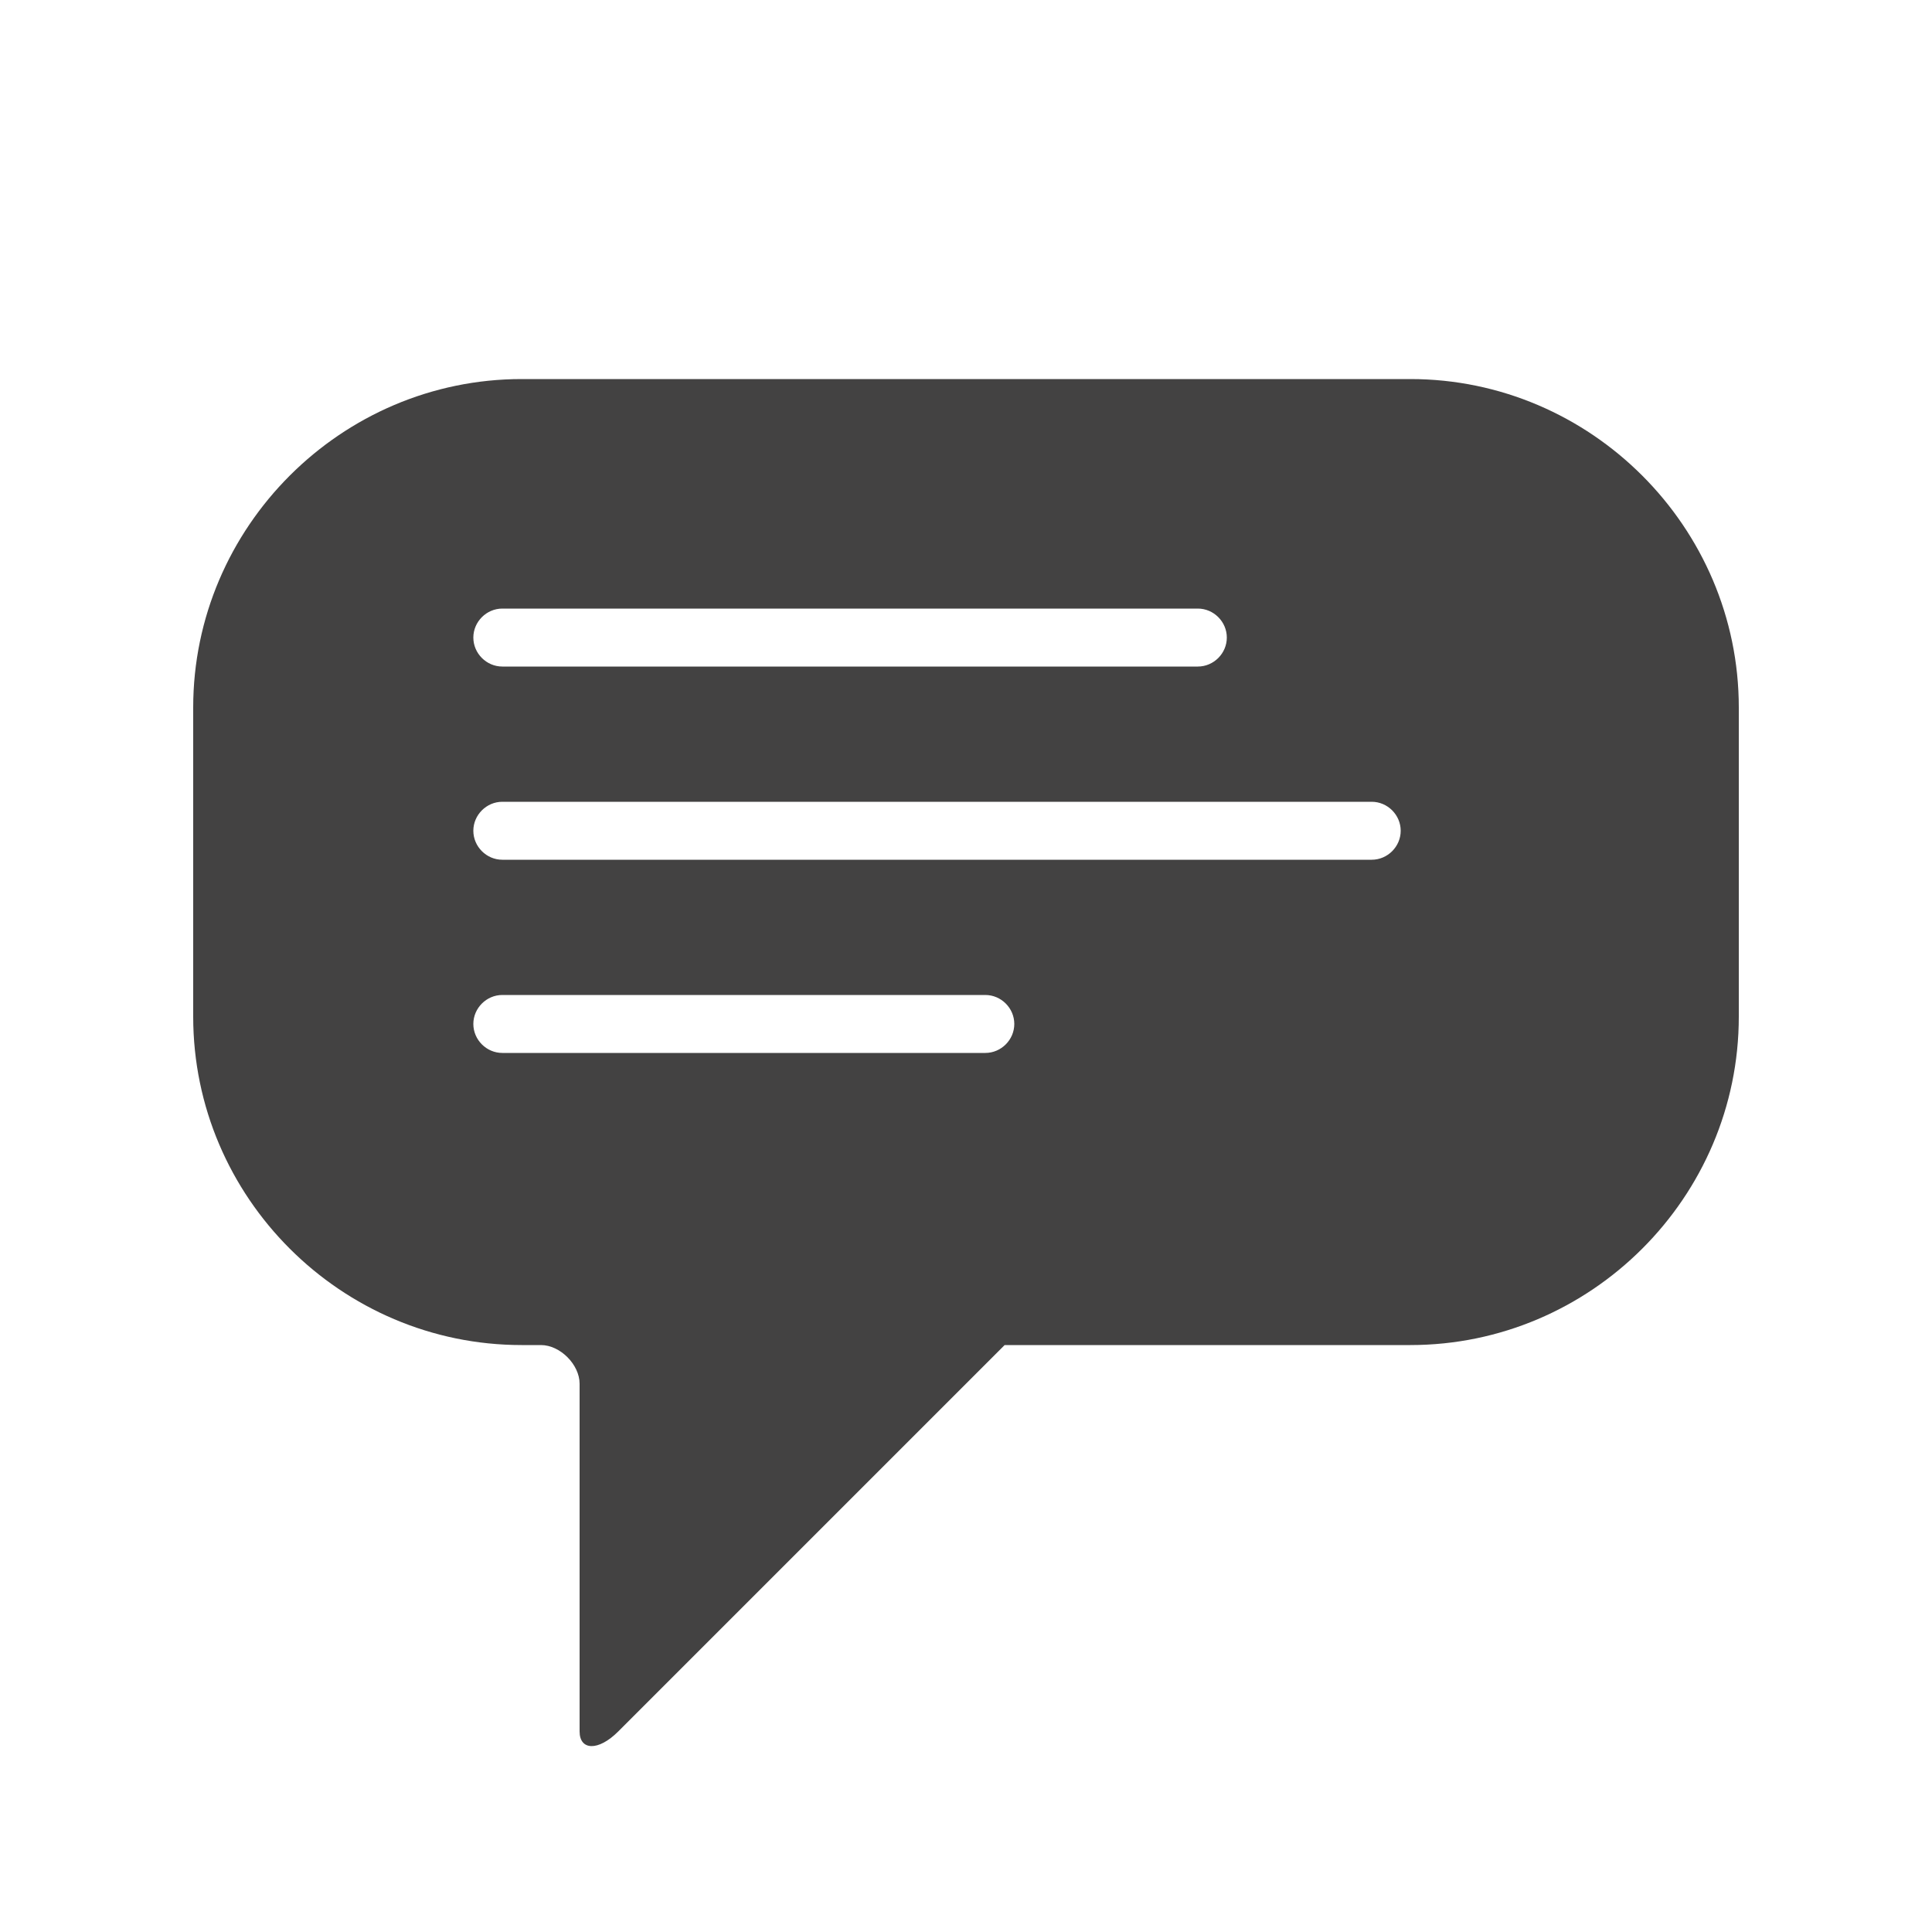 <?xml version="1.0" encoding="UTF-8"?>
<!DOCTYPE svg PUBLIC "-//W3C//DTD SVG 1.1//EN" "http://www.w3.org/Graphics/SVG/1.1/DTD/svg11.dtd">

<svg xmlns="http://www.w3.org/2000/svg" xml:space="preserve" width="100%" height="100%" version="1.1" style="shape-rendering:geometricPrecision; text-rendering:geometricPrecision; image-rendering:optimizeQuality; fill-rule:evenodd; clip-rule:evenodd"
viewBox="0 0 5000 5000"
 xmlns:xlink="http://www.w3.org/1999/xlink">
 <defs>
  <style type="text/css">
   <![CDATA[
    .fil0 {fill:#434242}
   ]]>
  </style>
 </defs>
 <g id="Layer_x0020_1">
  <path class="fil0" d="M1350 981l2300 0c467,0 850,383 850,850l0 800c0,468 -383,850 -850,850l-1050 0 -1000 1000c-52,52 -100,49 -100,0l0 -900c0,-49 -50,-100 -100,-100l-50 0c-467,0 -850,-382 -850,-850l0 -800c0,-467 383,-850 850,-850zm-50 1744c-41,0 -75,-34 -75,-75 0,-41 34,-75 75,-75l1250 0c41,0 75,34 75,75 0,41 -34,75 -75,75l-1250 0zm0 -500c-41,0 -75,-34 -75,-75 0,-41 34,-75 75,-75l2250 0c41,0 75,34 75,75 0,41 -34,75 -75,75l-2250 0zm0 -500c-41,0 -75,-34 -75,-75 0,-41 34,-75 75,-75l1800 0c41,0 75,34 75,75 0,41 -34,75 -75,75l-1800 0z"/>
 </g>
</svg>
